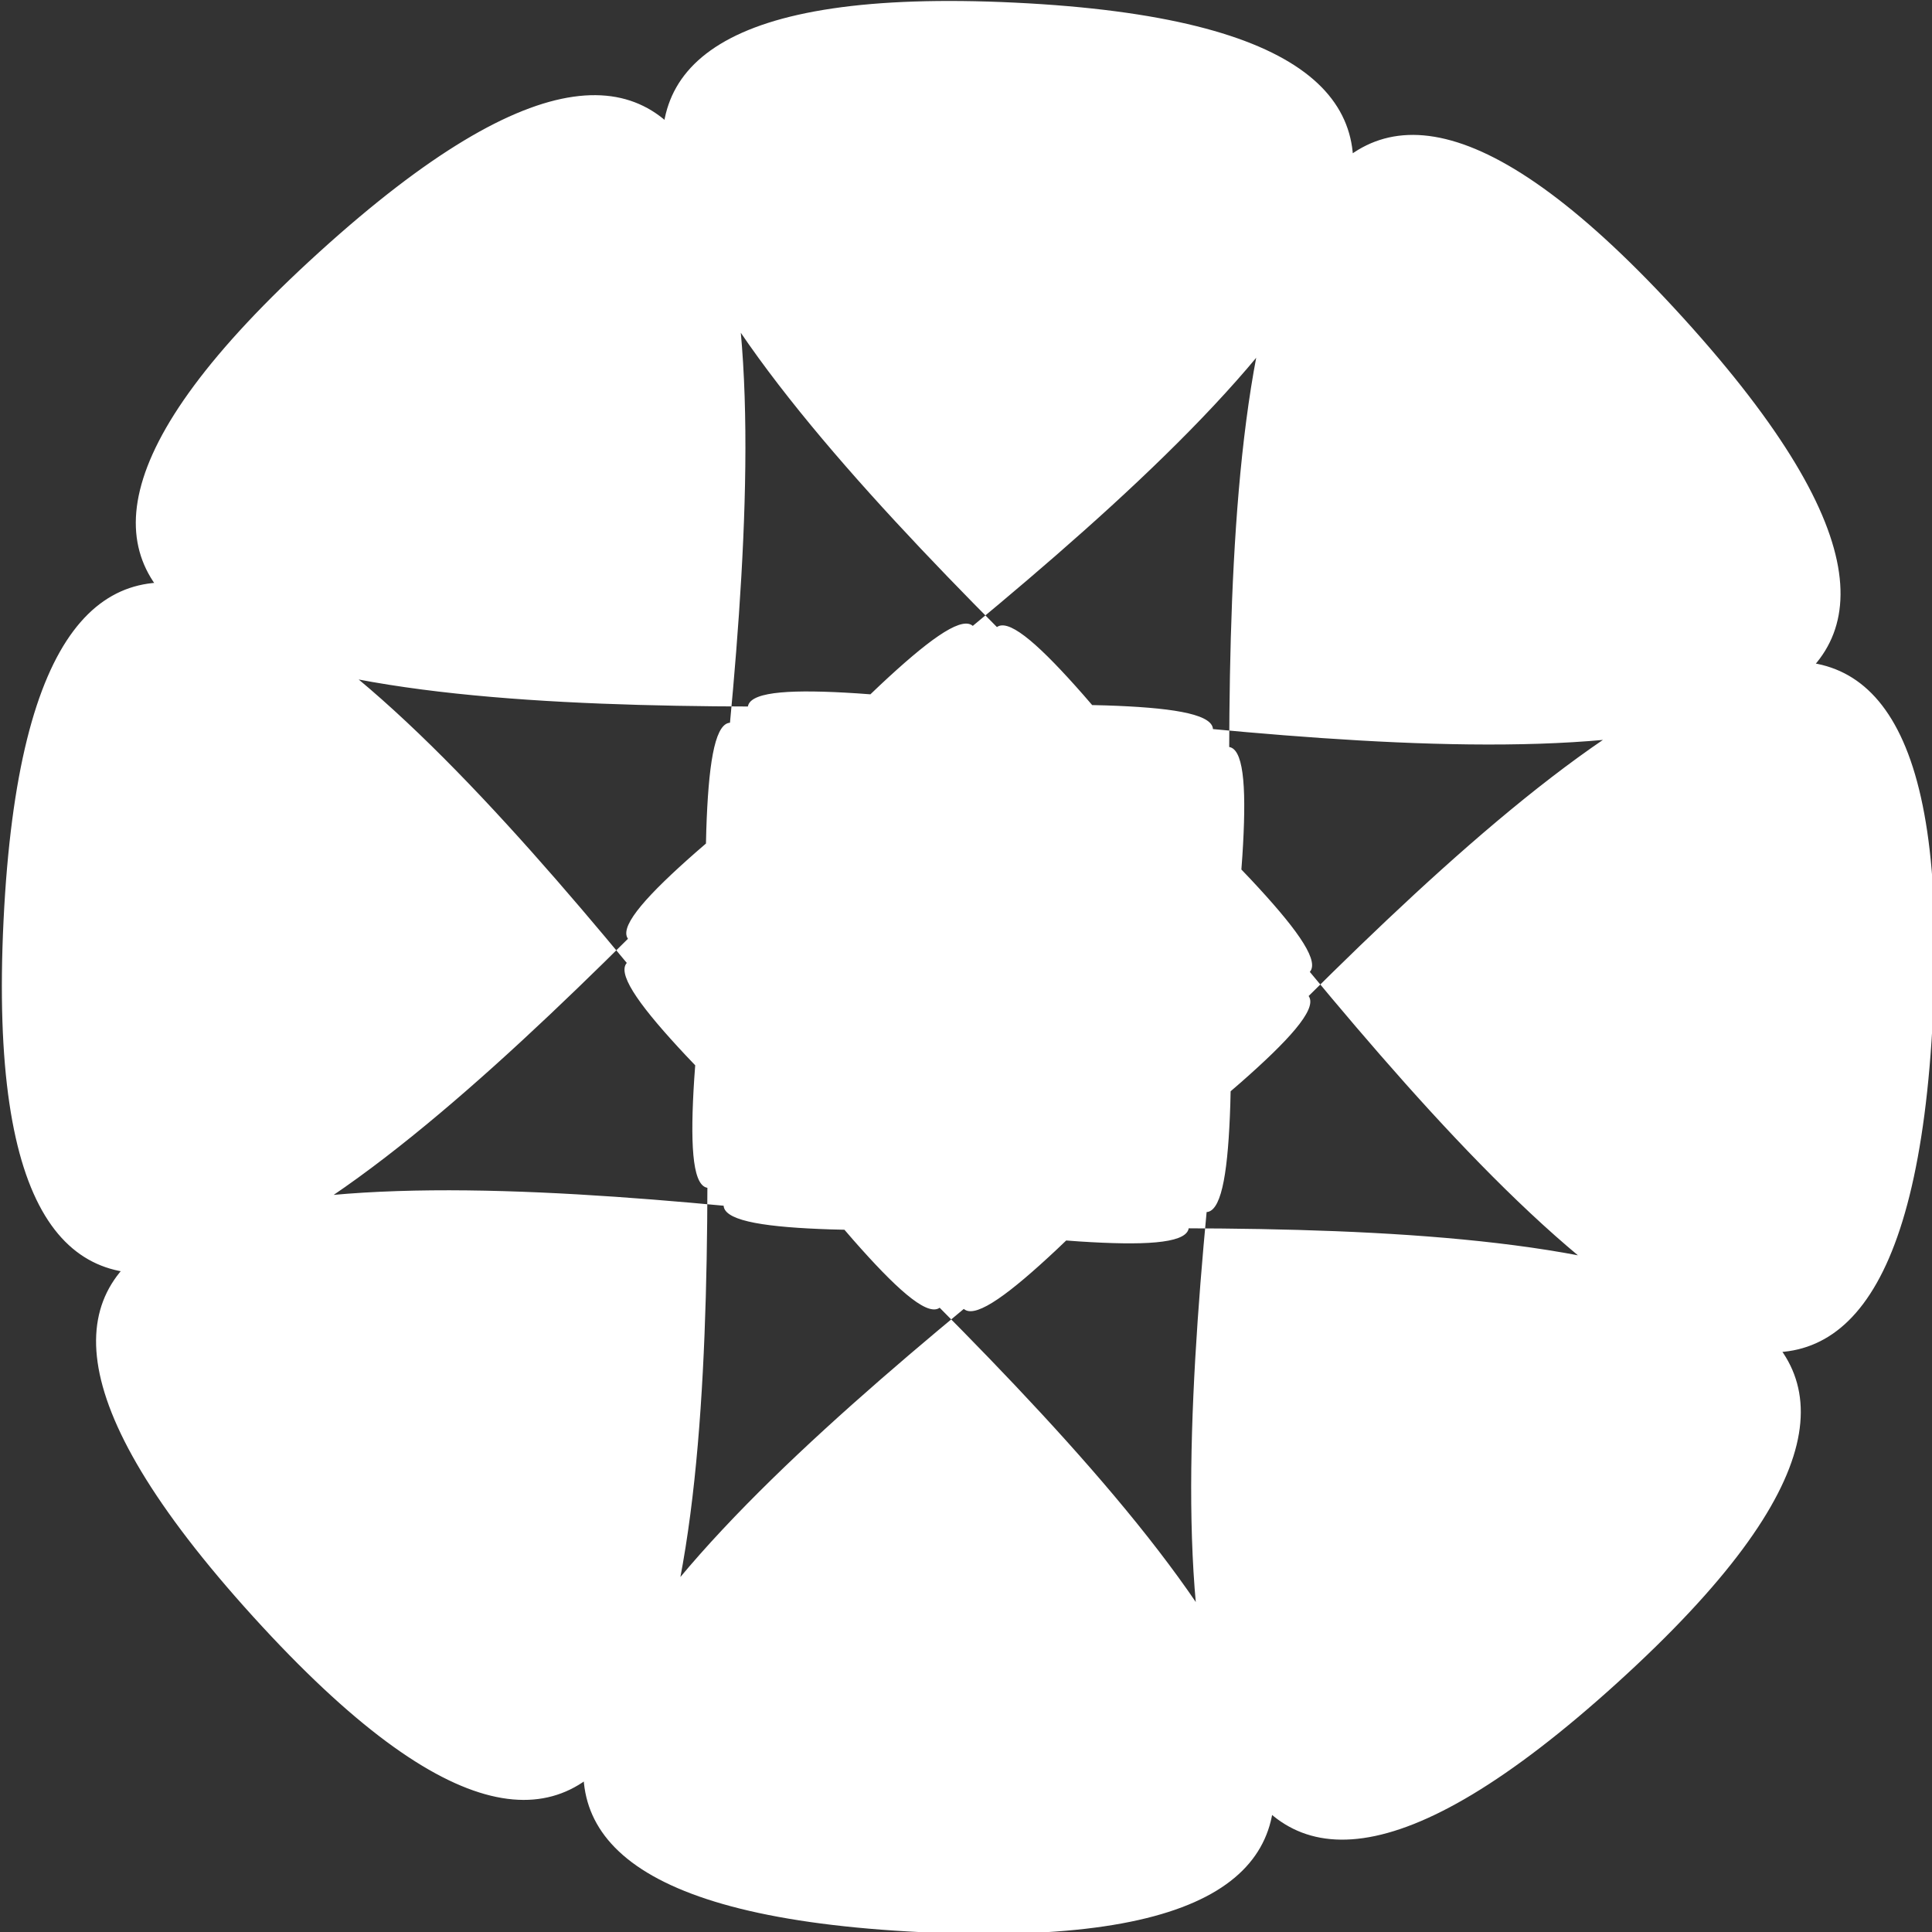 <?xml version="1.0" encoding="UTF-8" standalone="no"?>
<!-- Created with Inkscape (http://www.inkscape.org/) -->

<svg
   width="24.79mm"
   height="24.79mm"
   viewBox="0 0 24.79 24.79"
   version="1.1"
   id="svg1"
   xmlns="http://www.w3.org/2000/svg"
   xmlns:svg="http://www.w3.org/2000/svg">
  <rect x="0" y="0" width="24.79" height="24.79" fill="#333333" stroke="none"/>
  <defs
     id="defs1" />
  <g
     id="layer1"
     transform="translate(-160.114,-157.855)">
    <path
       style="fill:#ffffff;fill-opacity:1;stroke:none;stroke-width:0.881;stroke-linecap:round;stroke-opacity:1"
       id="path70"
       d="m 277.434,122.304 c -66.691,-3.237 60.377,77.437 0.002,48.925 -60.376,-28.513 82.653,18.367 37.784,-31.08 -44.869,-49.447 -12.063,97.45 -34.594,34.596 -22.531,-62.854 45.457,71.432 48.694,4.74 3.237,-66.691 -77.437,60.377 -48.925,0.002 28.513,-60.376 -18.367,82.653 31.08,37.784 49.447,-44.869 -97.45,-12.063 -34.596,-34.594 62.854,-22.531 -71.432,45.457 -4.74,48.694 66.691,3.237 -60.377,-77.437 -0.002,-48.925 60.376,28.513 -82.653,-18.367 -37.784,31.08 44.869,49.447 12.063,-97.45 34.594,-34.596 22.531,62.854 -45.457,-71.432 -48.694,-4.74 -3.237,66.691 77.437,-60.377 48.925,-0.002 -28.513,60.376 18.367,-82.653 -31.08,-37.784 -49.447,44.869 97.45,12.063 34.596,34.594 -62.854,22.531 71.432,-45.457 4.74,-48.694 z"
       transform="matrix(0.227,0,0,0.227,110.162,130.126)" />
  </g>
</svg>
